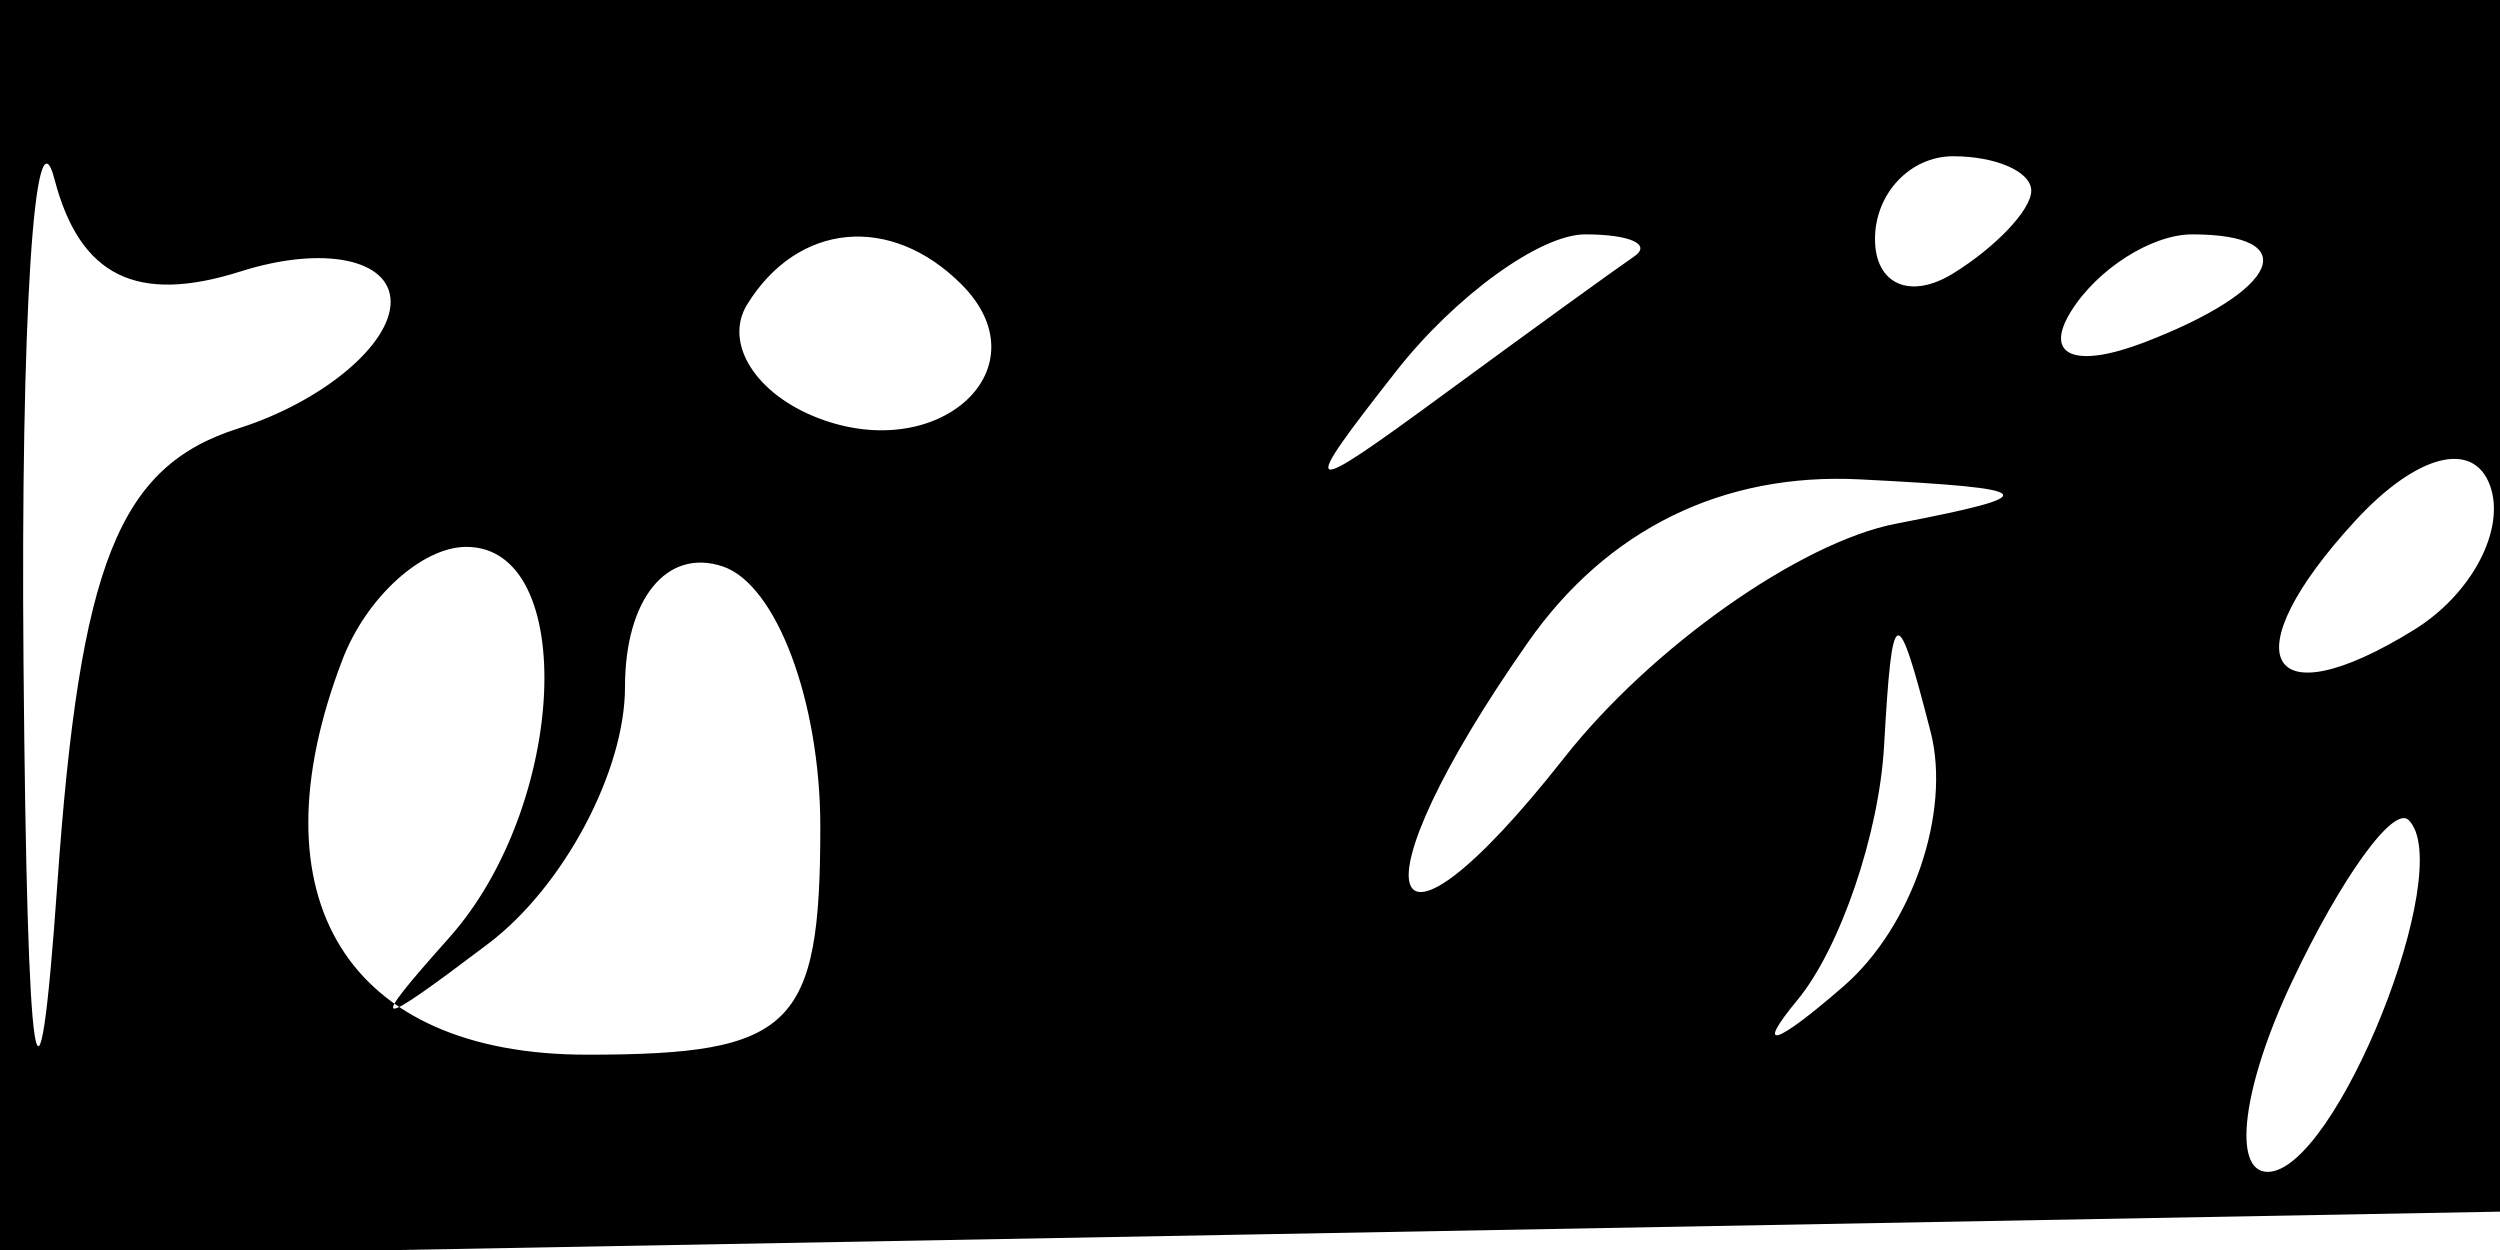 <svg xmlns="http://www.w3.org/2000/svg" width="32" height="16" viewBox="0 0 32 16" version="1.1">
	<path d="M -0 8.047 L -0 16.093 16.250 15.797 L 32.500 15.500 32.792 7.750 L 33.084 0 16.542 0 L 0 0 -0 8.047 M 0.301 8.500 C 0.348 13.909, 0.488 14.816, 0.735 11.301 C 1.023 7.214, 1.518 5.970, 3.050 5.484 C 4.123 5.144, 5 4.415, 5 3.865 C 5 3.315, 4.137 3.139, 3.081 3.474 C 1.749 3.897, 1.020 3.535, 0.697 2.292 C 0.441 1.306, 0.263 4.100, 0.301 8.500 M 24 3.059 C 24 3.641, 24.450 3.840, 25 3.500 C 25.550 3.160, 26 2.684, 26 2.441 C 26 2.198, 25.550 2, 25 2 C 24.450 2, 24 2.477, 24 3.059 M 9.565 3.895 C 9.260 4.388, 9.669 5.043, 10.474 5.352 C 12.036 5.951, 13.371 4.704, 12.306 3.639 C 11.402 2.735, 10.213 2.846, 9.565 3.895 M 17.872 4.750 C 16.603 6.369, 16.650 6.390, 18.500 5.033 C 19.600 4.226, 20.688 3.439, 20.917 3.283 C 21.146 3.127, 20.863 3, 20.289 3 C 19.715 3, 18.627 3.788, 17.872 4.750 M 26.507 3.989 C 26.157 4.555, 26.558 4.723, 27.448 4.382 C 29.180 3.717, 29.497 3, 28.059 3 C 27.541 3, 26.843 3.445, 26.507 3.989 M 30.149 6.664 C 28.548 8.403, 28.997 9.238, 30.901 8.061 C 31.639 7.605, 32.076 6.774, 31.872 6.214 C 31.657 5.626, 30.931 5.815, 30.149 6.664 M 19.557 8.223 C 17.273 11.483, 17.656 12.706, 20.020 9.702 C 21.131 8.289, 23.043 6.940, 24.270 6.703 C 26.197 6.331, 26.134 6.254, 23.807 6.136 C 22.051 6.047, 20.571 6.774, 19.557 8.223 M 4.384 8.442 C 3.210 11.500, 4.447 13.500, 7.514 13.500 C 10.146 13.500, 10.500 13.154, 10.500 10.583 C 10.500 8.979, 9.938 7.479, 9.250 7.250 C 8.533 7.011, 8 7.670, 8 8.794 C 8 9.873, 7.213 11.351, 6.250 12.079 C 4.761 13.206, 4.687 13.194, 5.750 12.002 C 7.260 10.308, 7.405 7, 5.969 7 C 5.401 7, 4.688 7.649, 4.384 8.442 M 24.116 9.550 C 24.052 10.678, 23.552 12.142, 23.004 12.804 C 22.456 13.466, 22.724 13.384, 23.600 12.622 C 24.476 11.860, 24.976 10.396, 24.712 9.368 C 24.279 7.684, 24.221 7.702, 24.116 9.550 M 29.334 12.573 C 28.704 13.908, 28.566 15, 29.027 15 C 29.896 15, 31.451 11.118, 30.831 10.497 C 30.637 10.304, 29.964 11.238, 29.334 12.573" stroke="none" fill="black" fill-rule="evenodd"/>
</svg>